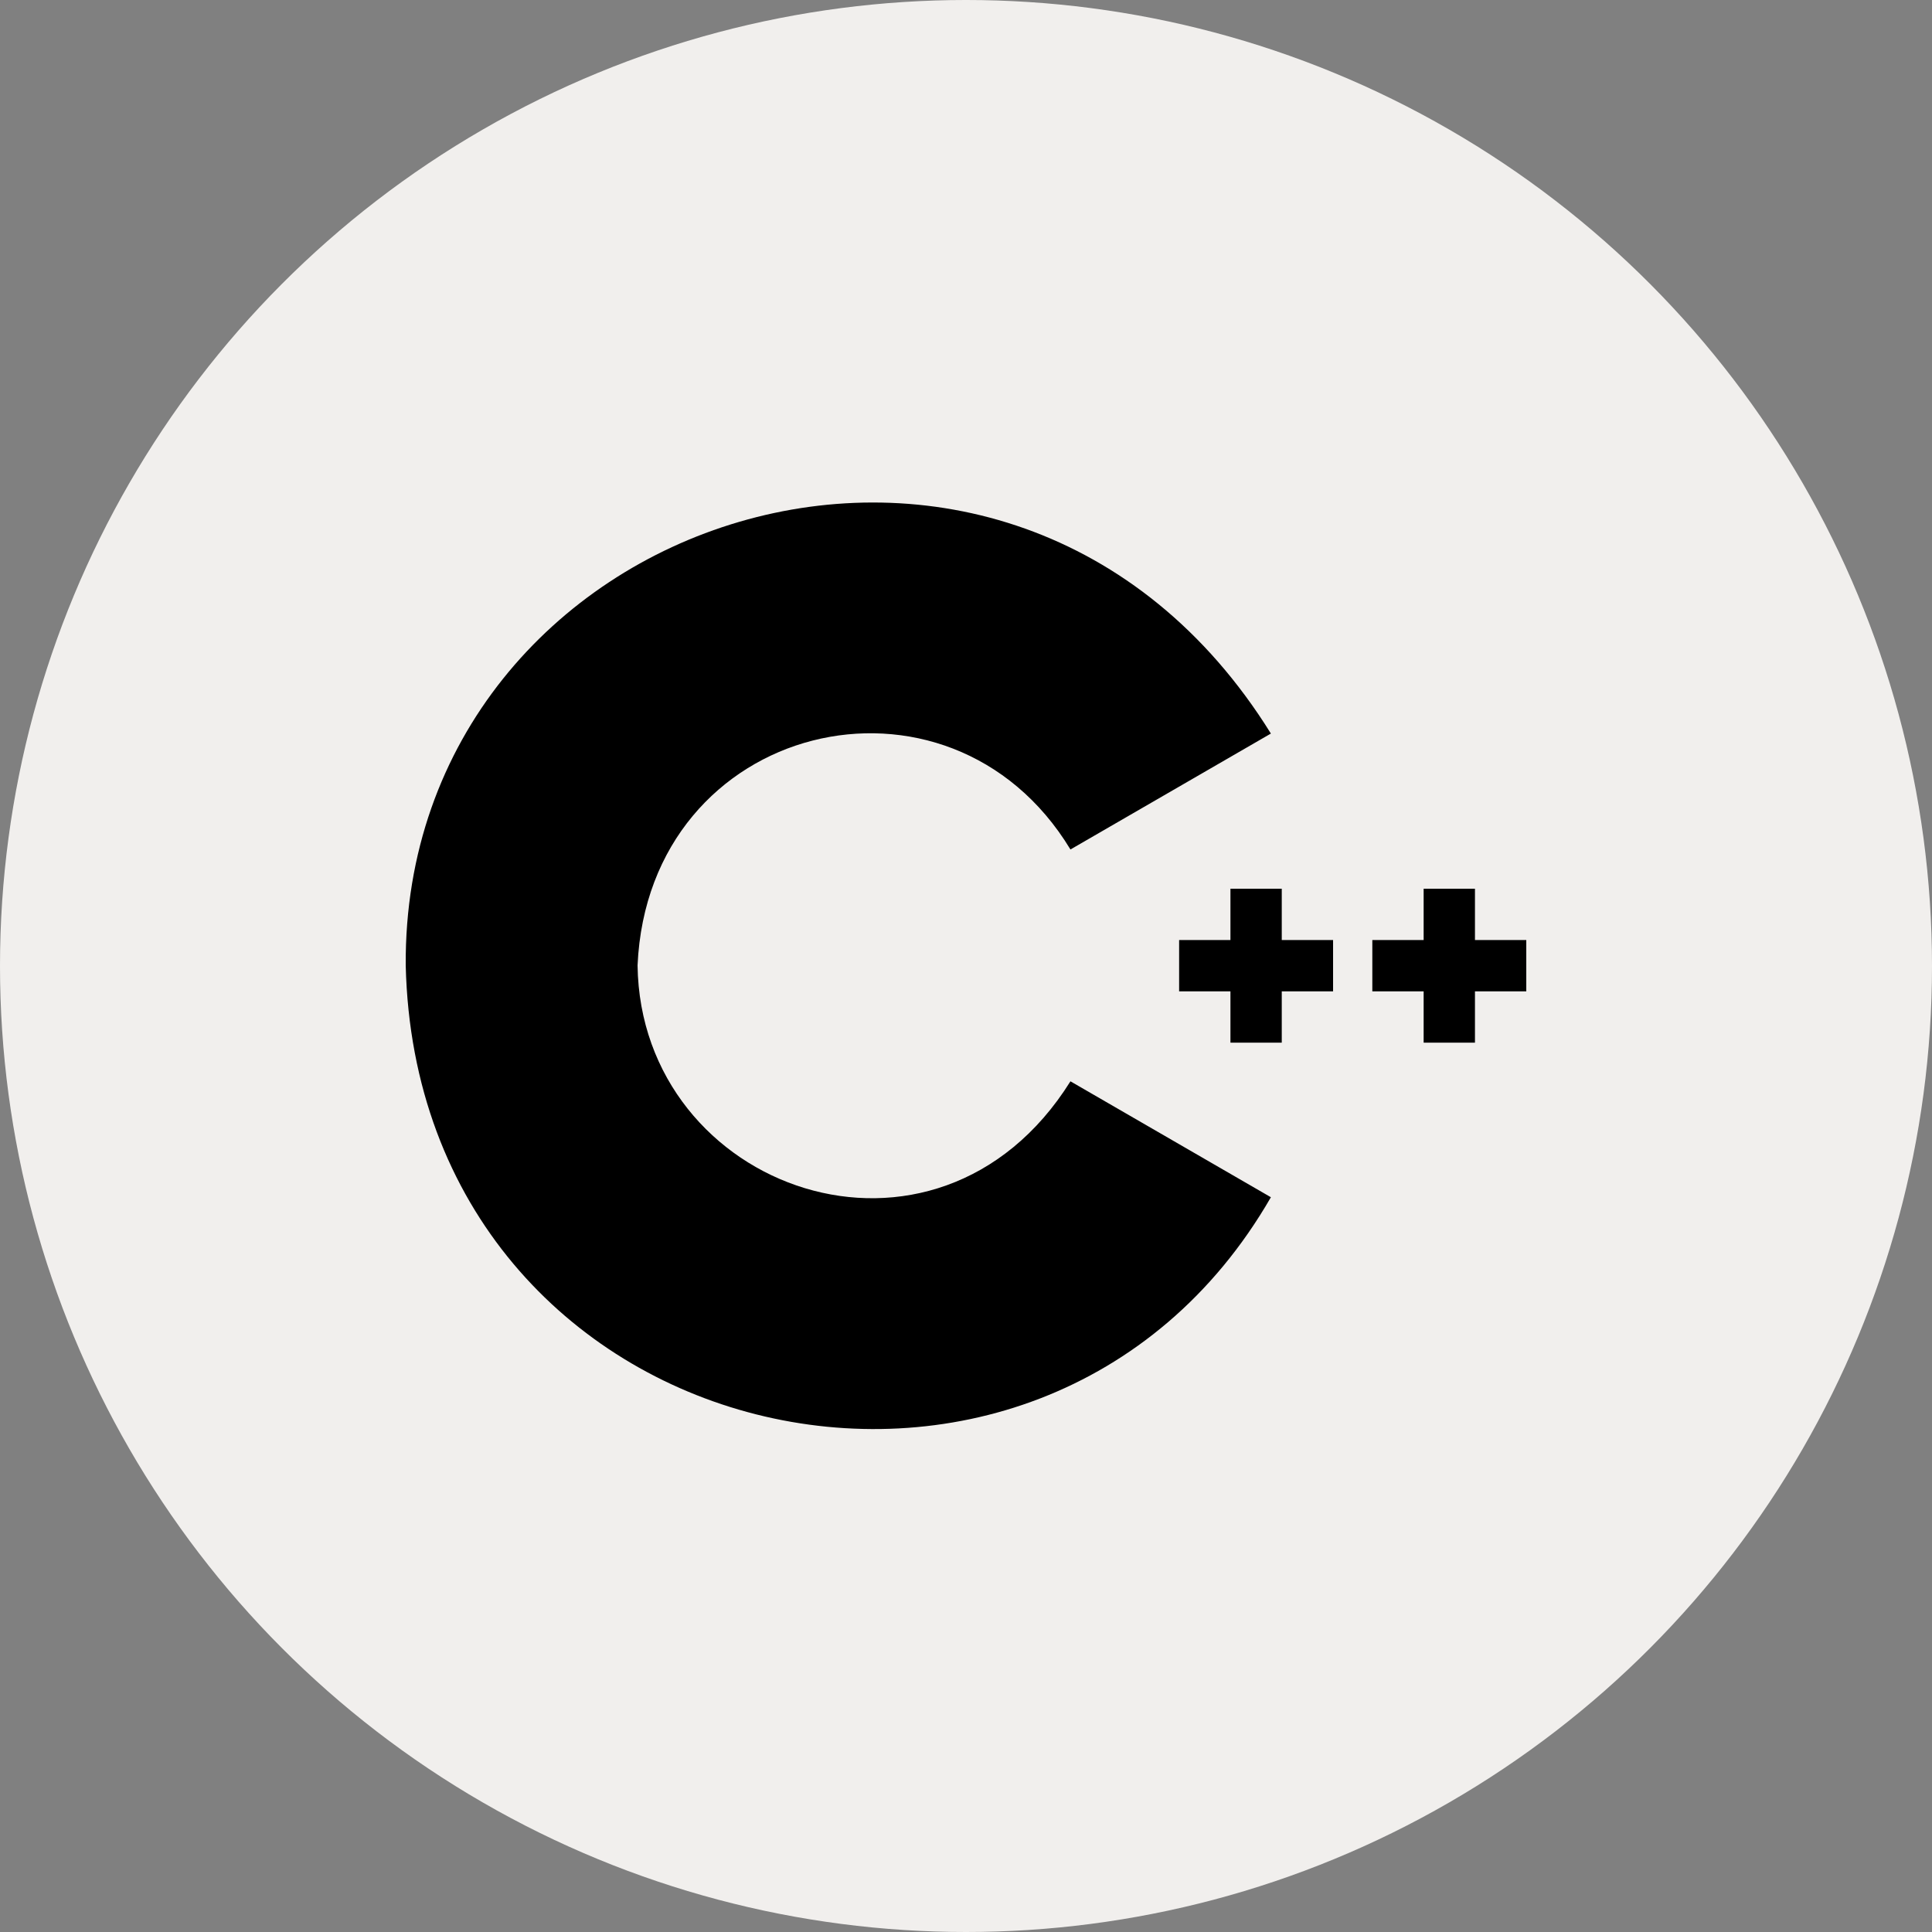 <?xml version="1.0" encoding="UTF-8"?><svg id="Layer_1" xmlns="http://www.w3.org/2000/svg" viewBox="0 0 32 32"><rect x="0" y="0" width="32" height="32" fill="#808080" stroke="none"/><defs><style>.cls-1{fill:#f1efed;}</style></defs><circle class="cls-1" cx="16" cy="16" r="16"/><path d="M6.72,15.99c-.05-7.5,10-10.81,14.33-3.84l-3.32,1.92c-2.01-3.32-6.99-2.13-7.17,1.92.05,3.73,4.95,5.47,7.17,1.92l3.32,1.92c-3.82,6.63-14.14,4.24-14.33-3.84ZM22.08,16.42h-.85v.85h-.85v-.85h-.85v-.85h.85v-.85h.85v.85h.85v.85ZM25.28,16.42h-.85v.85h-.85v-.85h-.85v-.85h.85v-.85h.85v.85h.85v.85Z"/></svg>